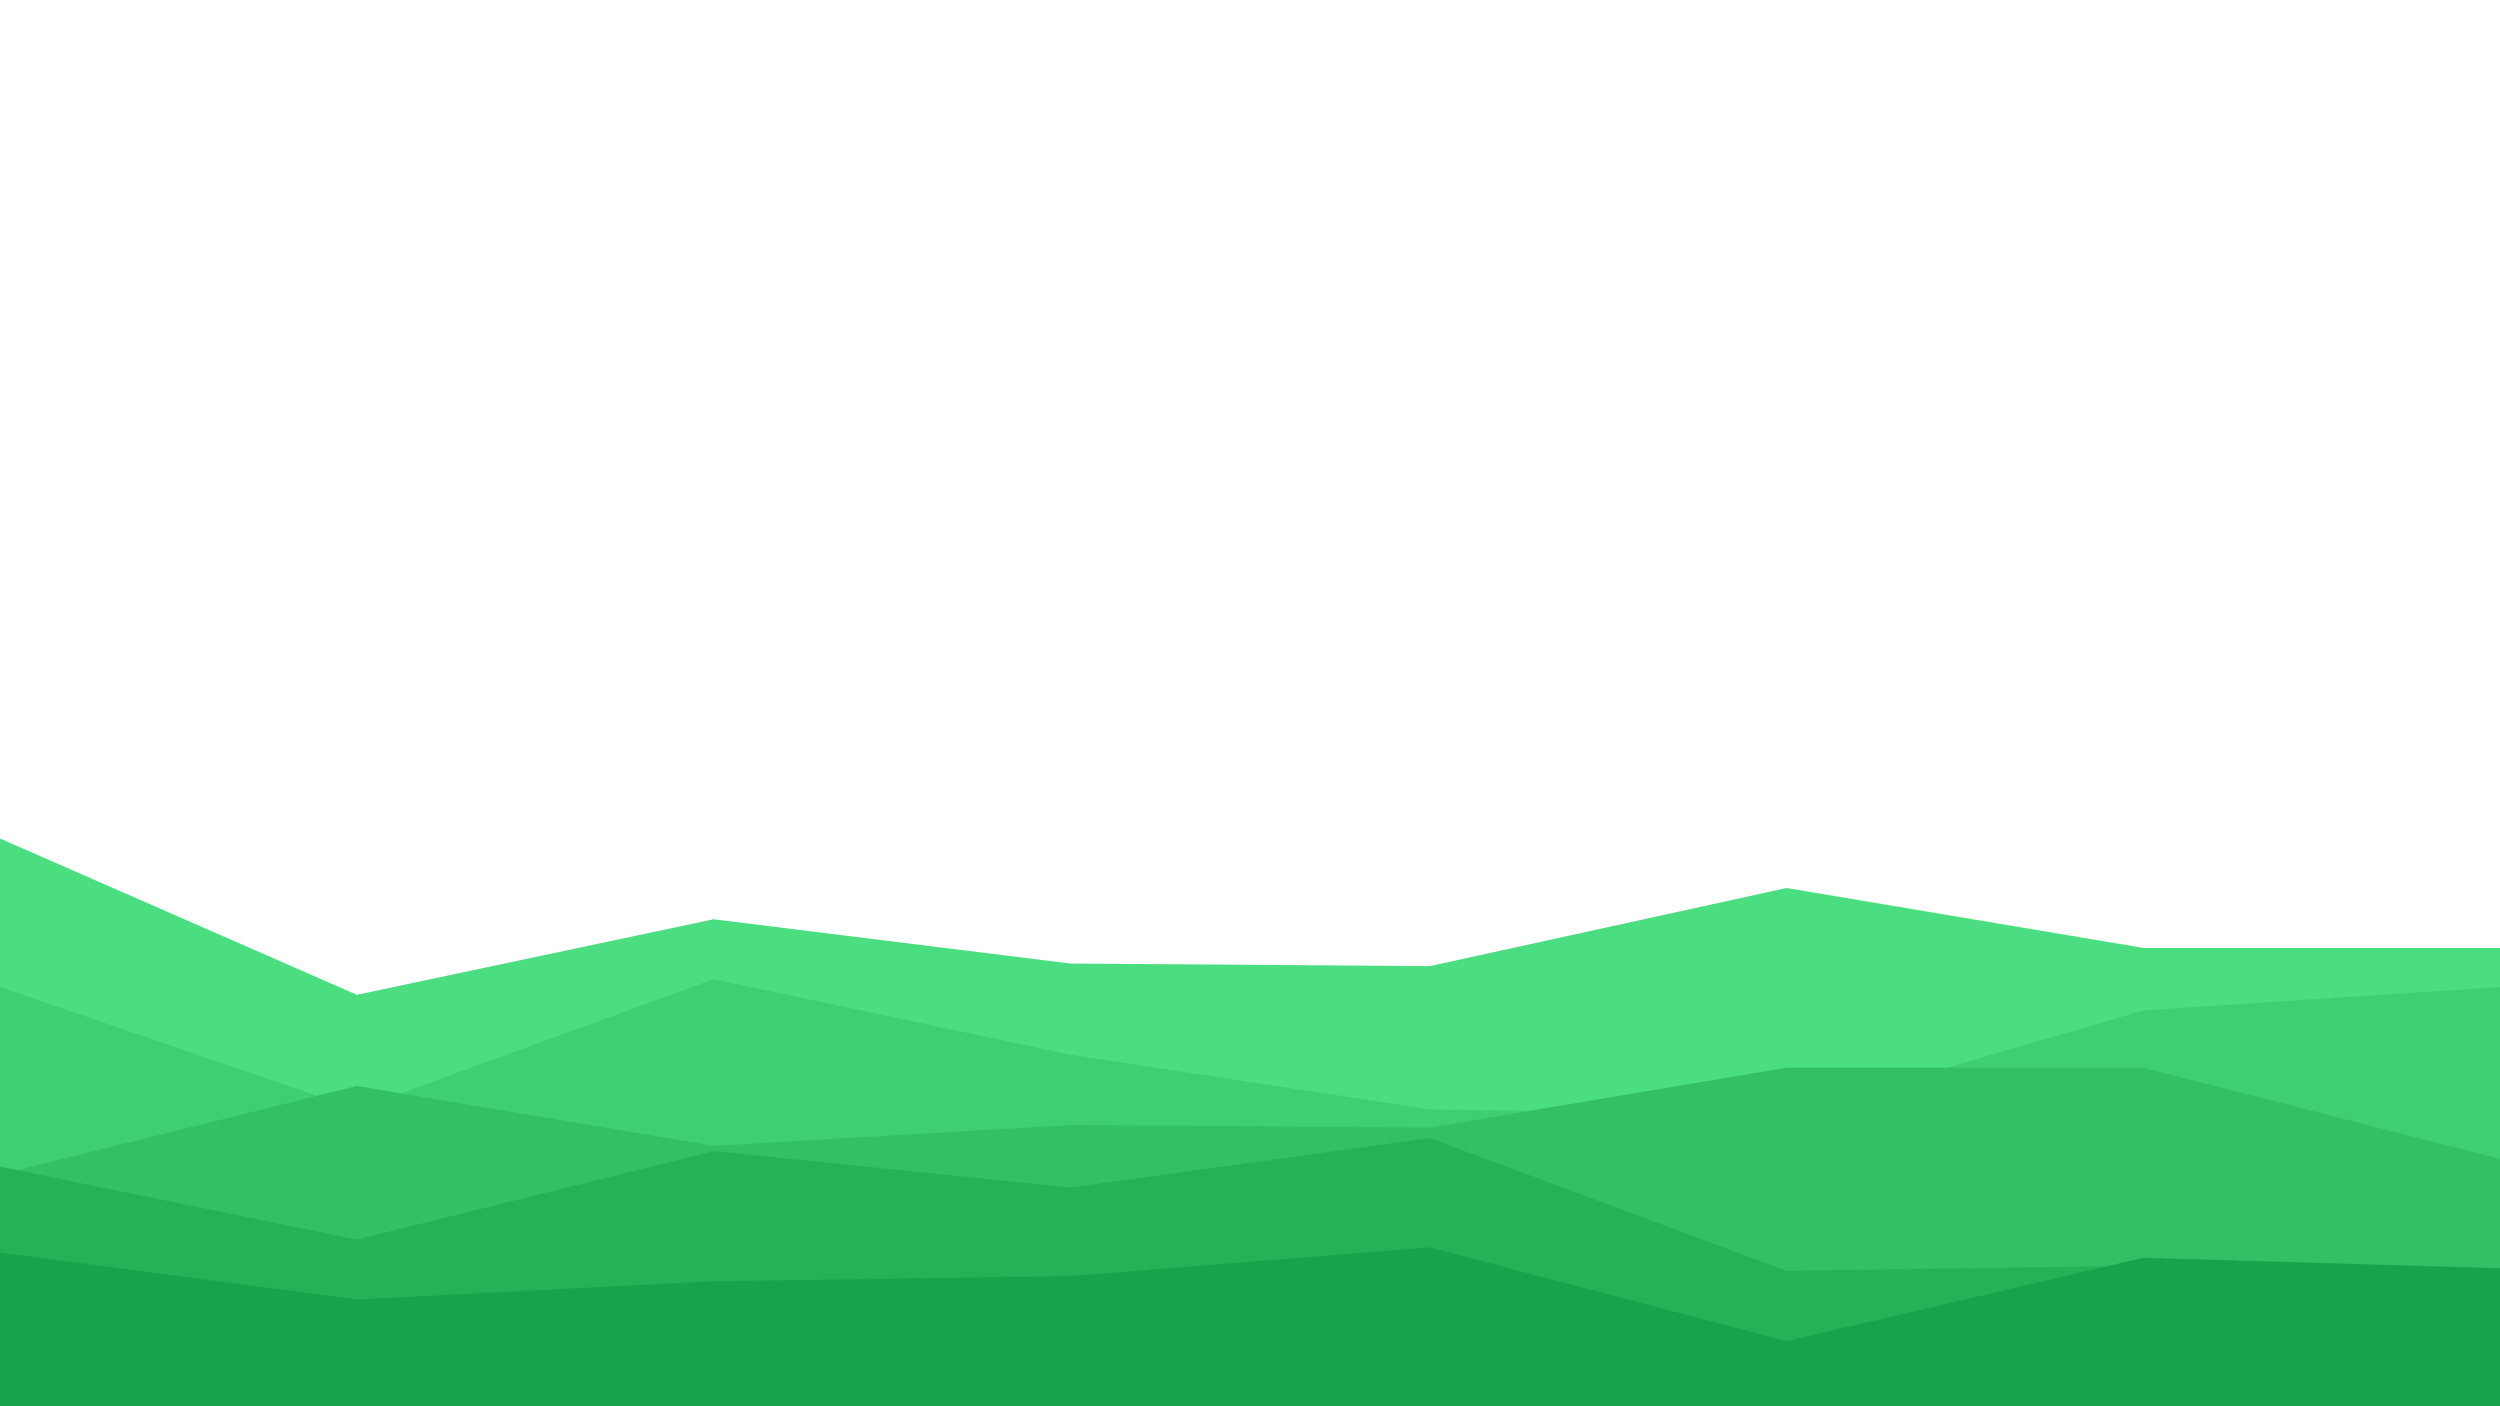<svg id="visual" viewBox="0 0 960 540" width="960" height="540" xmlns="http://www.w3.org/2000/svg" xmlns:xlink="http://www.w3.org/1999/xlink" version="1.1"><path d="M0 322L137 382L274 353L411 370L549 371L686 341L823 364L960 364L960 541L823 541L686 541L549 541L411 541L274 541L137 541L0 541Z" fill="#4ade80"></path><path d="M0 379L137 426L274 376L411 405L549 426L686 428L823 388L960 379L960 541L823 541L686 541L549 541L411 541L274 541L137 541L0 541Z" fill="#3fcf72"></path><path d="M0 451L137 417L274 440L411 432L549 433L686 410L823 410L960 445L960 541L823 541L686 541L549 541L411 541L274 541L137 541L0 541Z" fill="#33c065"></path><path d="M0 448L137 476L274 442L411 456L549 437L686 488L823 486L960 487L960 541L823 541L686 541L549 541L411 541L274 541L137 541L0 541Z" fill="#26b157"></path><path d="M0 481L137 499L274 492L411 490L549 479L686 515L823 483L960 487L960 541L823 541L686 541L549 541L411 541L274 541L137 541L0 541Z" fill="#16a34a"></path></svg>